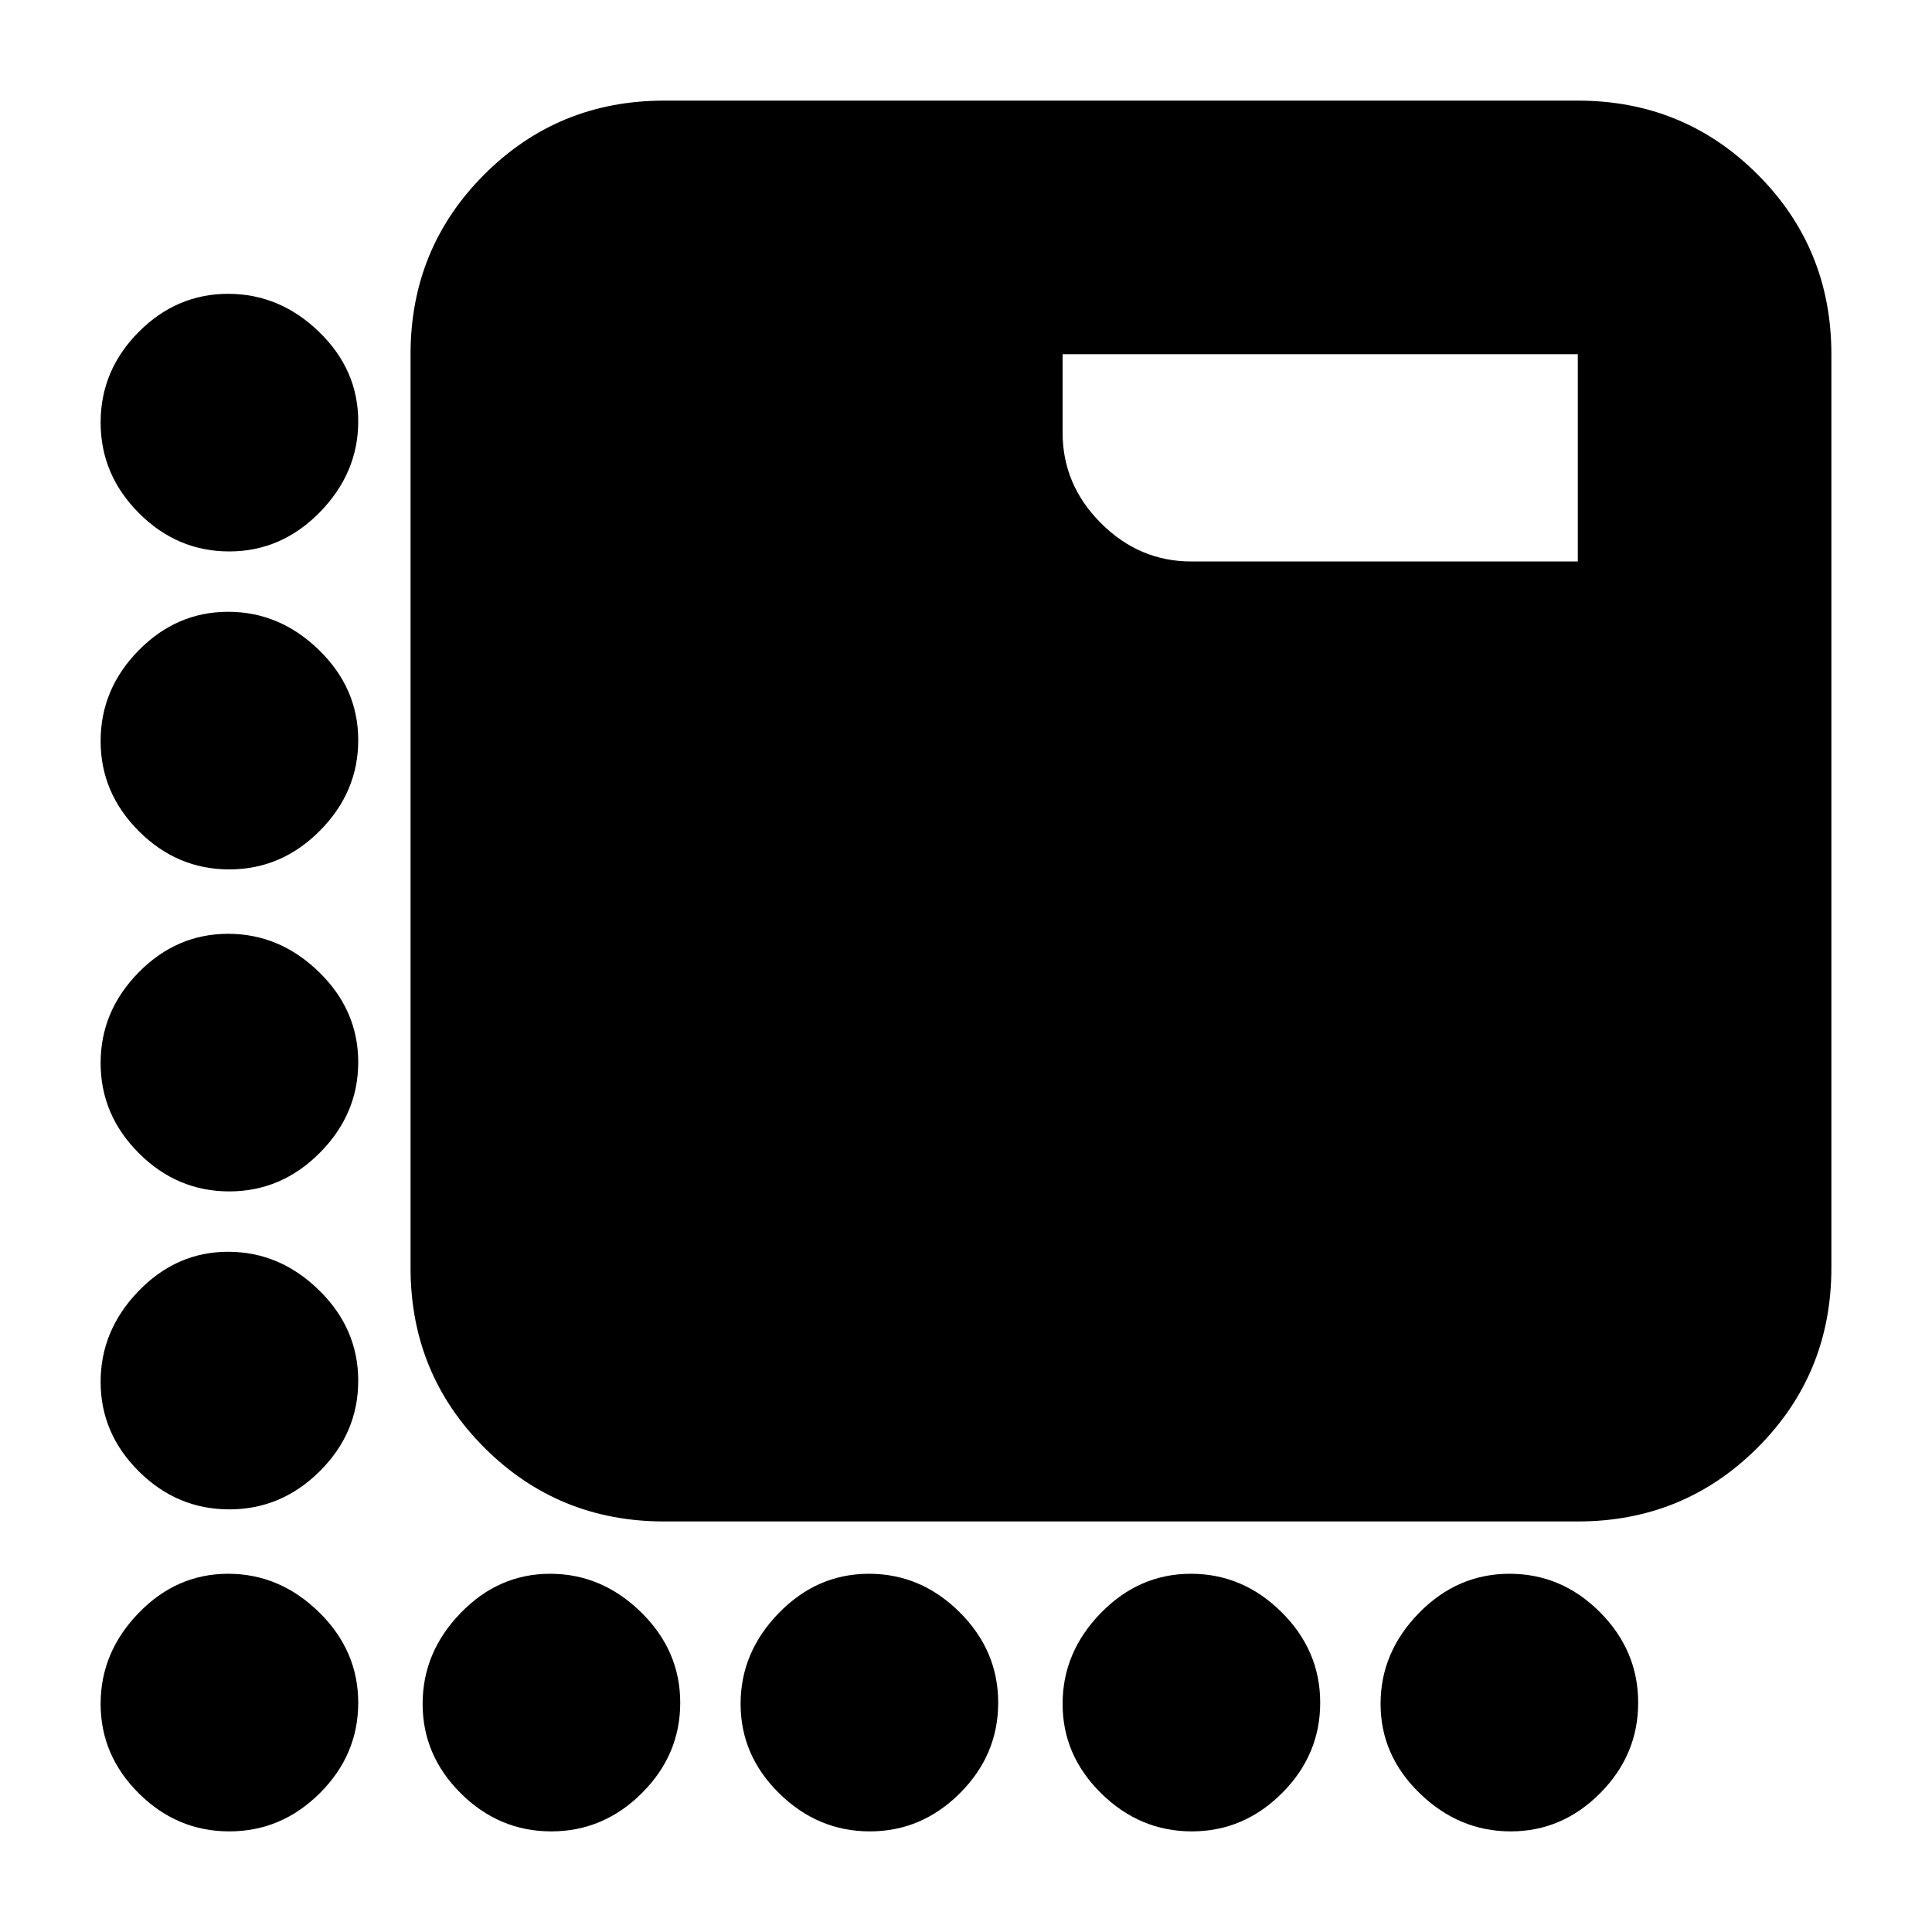 <svg xmlns="http://www.w3.org/2000/svg" height="20" viewBox="0 -960 960 960" width="20"><path d="M330-204q-52.66 0-89.33-36.67T204-330v-454q0-52.66 36.67-89.33T330-910h454q52.66 0 89.33 36.67T910-784v454q0 52.66-36.67 89.33T784-204H330ZM113.93-686Q88-686 69-705.07t-19-45Q50-776 68.87-795t44.5-19q25.63 0 45.13 18.87 19.5 18.87 19.5 44.5t-19.07 45.13q-19.07 19.5-45 19.5Zm160 636Q248-50 229-68.87t-19-44.5q0-25.63 18.87-45.13 18.87-19.5 44.5-19.5t45.13 19.07q19.5 19.07 19.5 45T318.93-69q-19.07 19-45 19Zm158.28 0q-25.81 0-45.01-18.87t-19.2-44.5q0-25.63 18.99-45.13 18.99-19.5 44.8-19.5t45.01 19.07q19.2 19.07 19.2 45T477.01-69q-18.99 19-44.8 19Zm160 0q-25.81 0-45.01-18.87t-19.2-44.5q0-25.63 18.99-45.13 18.99-19.5 44.8-19.5t45.01 19.07q19.2 19.07 19.2 45T637.01-69q-18.99 19-44.8 19ZM113.93-528Q88-528 69-546.99t-19-44.8q0-25.81 18.87-45.01t44.5-19.2q25.63 0 45.13 18.99 19.5 18.99 19.5 44.8t-19.07 45.01q-19.07 19.2-45 19.2Zm0 160Q88-368 69-386.99t-19-44.8q0-25.81 18.87-45.01t44.5-19.2q25.63 0 45.13 18.99 19.5 18.99 19.5 44.8t-19.07 45.01q-19.07 19.2-45 19.2Zm0 158Q88-210 69-228.87t-19-44.5Q50-299 68.87-318.5q18.87-19.5 44.5-19.5t45.13 19.07q19.5 19.07 19.5 45T158.93-229q-19.07 19-45 19Zm0 160Q88-50 69-68.87t-19-44.5Q50-139 68.87-158.5q18.87-19.5 44.5-19.5t45.13 19.07q19.5 19.07 19.5 45T158.93-69q-19.07 19-45 19Zm636.7 0Q725-50 705.5-68.87 686-87.74 686-113.37t19.07-45.13q19.07-19.5 45-19.5T795-158.93q19 19.07 19 45T795.13-69q-18.87 19-44.5 19ZM784-681v-103H528v39q0 25.9 19.05 44.95Q566.1-681 592-681h192Z"/></svg>